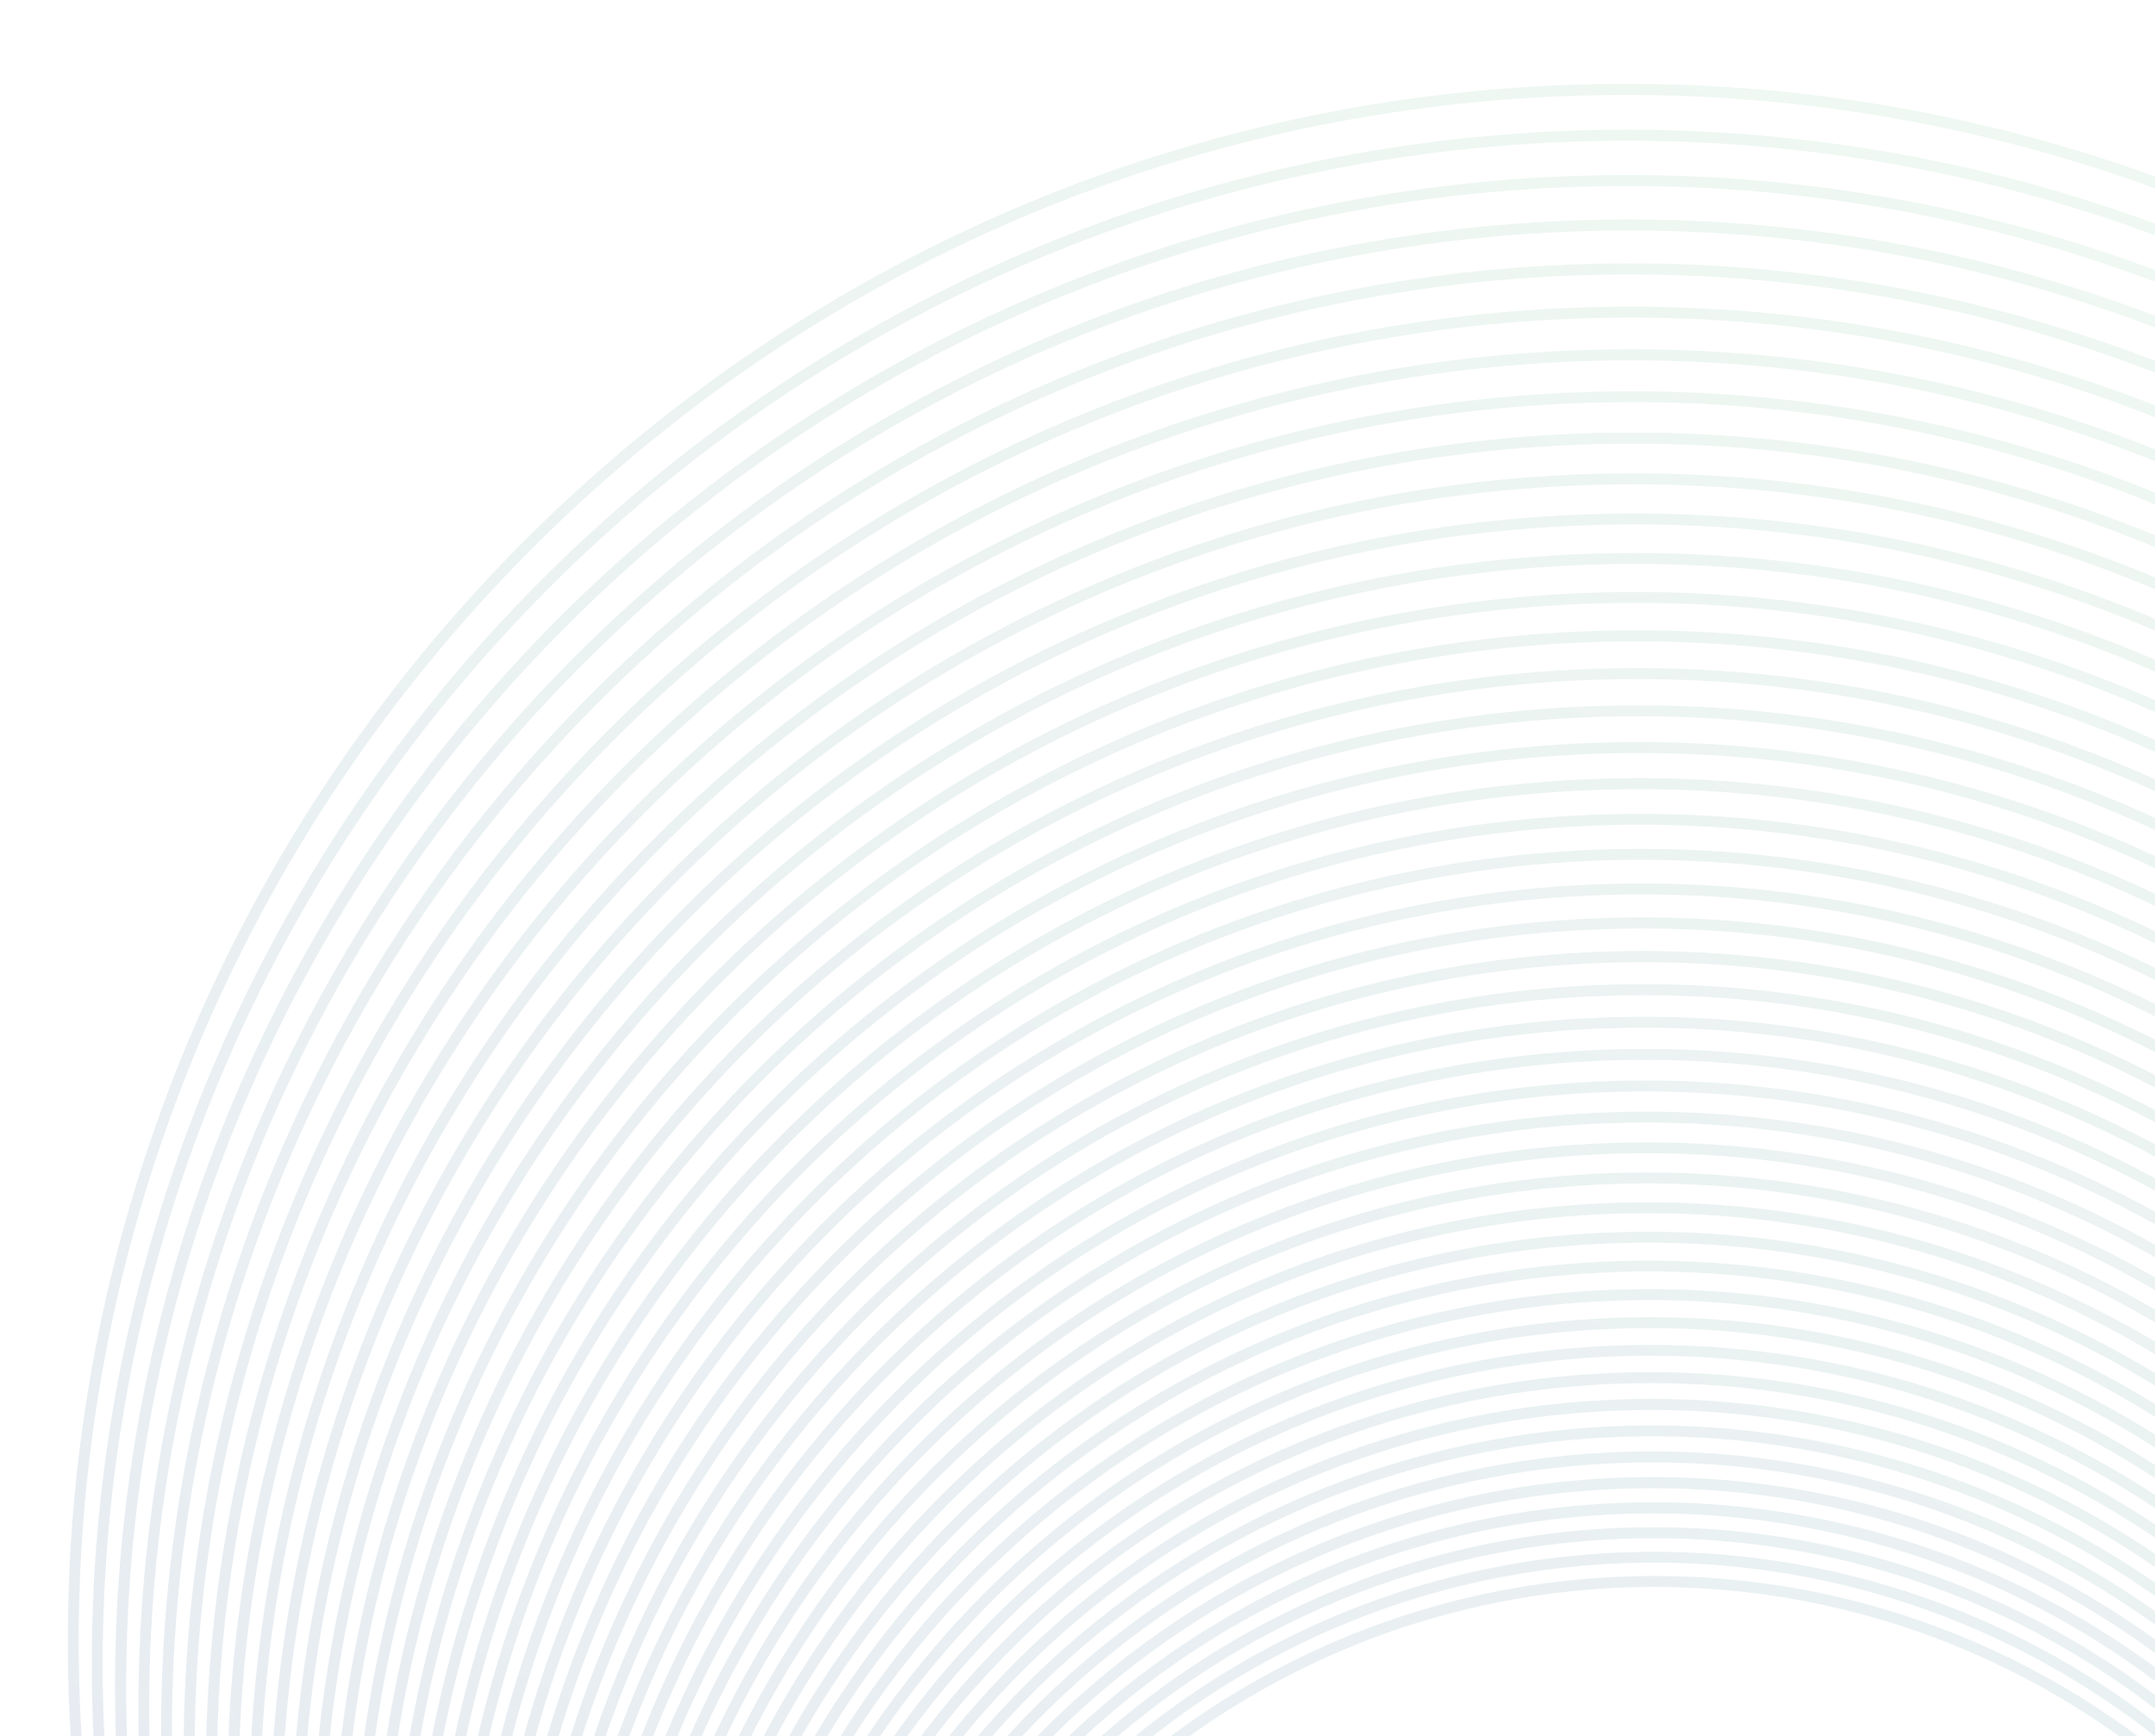 <?xml version="1.0" encoding="utf-8"?>
<!-- Generator: Adobe Illustrator 16.0.0, SVG Export Plug-In . SVG Version: 6.00 Build 0)  -->
<!DOCTYPE svg PUBLIC "-//W3C//DTD SVG 1.1//EN" "http://www.w3.org/Graphics/SVG/1.1/DTD/svg11.dtd">
<svg version="1.1" id="Layer_1" xmlns="http://www.w3.org/2000/svg" xmlns:xlink="http://www.w3.org/1999/xlink" x="0px" y="0px"
	 width="819.353px" height="660.065px" viewBox="0 0 819.353 660.065" enable-background="new 0 0 819.353 660.065"
	 xml:space="preserve">
<linearGradient id="SVGID_1_" gradientUnits="userSpaceOnUse" x1="1902.074" y1="5159.122" x2="1250.097" y2="4029.865" gradientTransform="matrix(0.532 0.847 -0.847 0.532 3629.648 -3073.766)">
	<stop  offset="0" style="stop-color:#263B8C"/>
	<stop  offset="0.53" style="stop-color:#4E8096"/>
	<stop  offset="1" style="stop-color:#7BC795"/>
</linearGradient>
<path opacity="0.12" fill="url(#SVGID_1_)" d="M26.232,647.112c11.887,306.797,256.383,550.59,556.805,568.106
	c1.068,0.096,2.266-0.021,3.33,0.075c2.511,0.18,5.043-0.023,7.553,0.121c15.504,0.941,31.223,1.154,47.045,0.51
	c15.82-0.612,31.512-2.011,46.826-4.146c1.641-0.2,3.457-0.271,5.163-0.474c0.272-0.046,0.548-0.021,0.751-0.1
	c300.584-38.5,528.093-301.44,516.14-609.948C1197.201,274.874,921.492,19.648,595.11,32.328
	C268.724,44.974,13.59,320.765,26.232,647.112z M1045.402,778.921c-8.986-231.964-205.107-413.354-437.035-404.403
	c-232.033,9.024-413.427,205.04-404.441,436.969c1.684,43.462,9.949,85.089,23.738,124.068
	c-15.129-40.813-24.296-84.432-26.069-130.22c-9.032-233.128,173.284-430.177,406.414-439.174
	c233.192-9.069,430.241,173.248,439.241,406.443c1.805,45.688-4.023,90.021-15.918,131.814
	C1042.064,864.524,1047.085,822.349,1045.402,778.921z M1025.904,907.783c10.359-38.952,15.215-80.062,13.573-122.427
	c-8.854-228.568-202.025-407.299-430.63-398.441c-228.572,8.855-407.37,201.996-398.549,430.602
	c1.675,42.328,9.697,82.938,23.07,120.971c-14.646-39.869-23.537-82.536-25.266-127.127
	c-8.896-229.636,170.723-423.802,400.426-432.666c229.7-8.898,423.797,170.722,432.66,400.39
	C1042.955,823.741,1037.357,866.97,1025.904,907.783z M214.546,817.352c-8.767-226.275,168.148-417.523,394.493-426.293
	c226.279-8.767,417.46,168.187,426.261,394.46c1.665,43.874-3.72,86.374-15.024,126.567c10.143-38.329,14.955-78.784,13.377-120.396
	c-8.758-225.18-199.117-401.275-424.332-392.551c-225.318,8.698-401.381,198.986-392.689,424.235
	c1.646,41.577,9.539,81.505,22.646,118.863C224.966,903.075,216.244,861.188,214.546,817.352z M1051.461,772.41
	c-9.121-235.457-208.162-419.6-443.582-410.497c-235.422,9.121-419.62,208.094-410.495,443.617
	c2.201,56.82,15.666,110.458,37.798,159.334c-23.736-50.496-37.912-106.505-40.203-165.654
	c-9.205-236.687,175.913-436.671,412.57-445.84c236.686-9.17,436.688,175.895,445.824,412.619
	c2.328,59.18-7.541,116.088-27.333,168.303C1044.357,883.849,1053.664,829.262,1051.461,772.41z M220.876,823.179
	c-8.671-222.921,165.718-411.258,388.606-419.894c222.918-8.636,411.322,165.681,419.924,388.602
	c1.703,43.051-3.609,84.757-14.637,124.185c9.965-37.637,14.672-77.262,13.088-118.154
	c-8.63-221.858-196.145-395.353-418.072-386.79c-221.96,8.635-395.455,196.115-386.86,417.976
	c1.584,40.891,9.343,80.033,22.153,116.788C231.036,907.47,222.545,866.263,220.876,823.179z M1057.62,765.825
	c-9.261-239.052-211.288-425.928-450.235-416.67c-239.02,9.26-425.878,211.201-416.652,450.254
	c2.24,57.811,16.015,112.362,38.553,162.049c-24.215-51.335-38.664-108.261-40.998-168.504
	c-9.305-240.185,178.474-443.223,418.759-452.549c240.181-9.306,443.241,178.608,452.547,418.793
	c2.334,60.243-7.669,118.115-27.907,171.173C1050.381,879.088,1059.857,823.567,1057.62,765.825z M227.137,828.938
	c-8.506-219.566,163.209-405.123,382.811-413.631c219.598-8.508,405.189,163.172,413.663,382.774
	c1.666,42.121-3.438,82.998-14.117,121.657c9.617-36.834,14.149-75.666,12.601-115.631
	c-8.471-218.641-193.246-389.635-411.85-381.131c-218.711,8.438-389.601,193.211-381.133,411.782
	c1.551,40.004,9.104,78.332,21.543,114.276C236.984,911.423,228.77,871.097,227.137,828.938z M1063.807,759.069
	c-9.362-242.549-214.379-432.238-456.922-422.807c-242.547,9.397-432.239,214.343-422.877,456.893
	c2.287,59.044,16.419,114.848,39.578,165.503c-24.803-52.373-39.779-110.479-42.162-171.989
	c-9.45-243.915,181.232-449.949,425.112-459.415c243.846-9.43,449.929,181.233,459.38,425.148
	c2.383,61.51-8.021,120.563-28.799,174.772C1056.391,874.841,1066.095,818.113,1063.807,759.069z M233.26,834.669
	c-8.383-216.379,160.799-399.164,377.146-407.547c216.344-8.381,399.197,160.798,407.577,377.075
	c1.6,41.306-3.367,81.319-13.804,119.144c9.372-36.068,13.835-74.075,12.353-113.223
	c-8.346-215.386-190.415-383.809-405.834-375.463c-215.424,8.279-383.882,190.35-375.537,405.735
	c1.481,39.146,8.906,76.693,21.041,111.929C242.902,915.38,234.857,875.904,233.26,834.669z M1070.128,752.239
	c-9.54-246.244-217.578-438.665-463.753-429.145c-246.178,9.555-438.702,217.525-429.163,463.738
	c2.363,60.102,16.71,116.999,40.351,168.561c-25.391-53.312-40.717-112.47-43.111-175.176
	C164.863,532.738,358.439,323.54,606.02,313.931c247.579-9.574,456.76,184.021,466.35,431.531
	c2.43,62.709-8.239,122.873-29.461,178.025C1062.555,870.18,1072.461,812.448,1070.128,752.239z M239.305,840.229
	c-8.289-213.056,158.393-393.135,371.584-401.465c213.095-8.186,393.208,158.427,401.498,371.515
	c1.602,40.445-3.256,79.735-13.41,116.898c9.088-35.439,13.51-72.726,12.021-111.116c-8.221-212.201-187.59-378.189-399.857-369.966
	c-212.27,8.294-378.258,187.661-370.004,399.792c1.453,38.428,8.711,75.261,20.578,109.783
	C248.719,919.475,240.838,880.713,239.305,840.229z M1076.514,745.301c-9.68-249.839-220.852-445.208-470.689-435.511
	c-249.84,9.662-445.194,220.815-435.519,470.588c2.372,61.232,16.967,119.185,41.157,171.616
	c-25.975-54.252-41.549-114.46-43.984-178.233c-9.769-251.24,186.738-463.604,438.049-473.358
	c251.279-9.752,463.625,186.737,473.361,438.049c2.437,63.772-8.466,124.976-30.13,181.104
	C1068.816,865.34,1078.885,806.502,1076.514,745.301z M245.314,845.761c-8.097-209.909,156.079-387.356,366.02-395.49
	c209.91-8.062,387.288,156.117,395.451,365.954c1.54,39.728-3.072,78.253-13.015,114.688c8.909-34.748,13.223-71.274,11.763-108.946
	c-8.102-209.119-184.869-372.603-393.952-364.502c-209.189,8.104-372.677,184.77-364.539,393.888
	c1.456,37.605,8.513,73.688,20.155,107.674C254.429,923.44,246.853,885.453,245.314,845.761z M1083.066,738.29
	c-9.823-253.57-224.129-451.923-477.732-442.08c-253.609,9.843-451.926,224.146-442.103,477.716
	c2.415,62.333,17.358,121.298,41.961,174.677c-26.427-55.229-42.414-116.485-44.933-181.488
	c-9.88-255.012,189.623-470.544,444.736-480.445c255.045-9.898,470.663,189.587,480.543,444.599
	c2.518,65.003-8.719,127.313-30.826,184.388C1075.18,860.495,1085.447,800.624,1083.066,738.29z M251.184,851.191
	c-8.012-206.79,153.732-381.568,360.588-389.617c206.791-8.012,381.538,153.765,389.584,360.555
	c1.504,38.836-2.969,76.534-12.598,112.202c8.664-34.018,12.837-69.713,11.41-106.53c-7.98-206.001-182.119-367.151-388.154-359.169
	c-206.107,7.984-367.188,182.122-359.171,388.122c1.427,36.816,8.313,72.083,19.612,105.259
	C260.064,927.232,252.722,889.995,251.184,851.191z M1089.648,731.108c-9.936-257.342-227.441-458.622-484.846-448.614
	c-257.376,9.971-458.656,227.476-448.688,484.781c2.458,63.428,17.641,123.342,42.759,177.592
	c-27.009-56.098-43.277-118.372-45.837-184.438c-10.029-258.88,192.469-477.668,451.386-487.731
	c258.916-10.013,477.771,192.466,487.8,451.346c2.56,66.064-8.911,129.414-31.46,187.499
	C1081.639,855.479,1092.105,794.536,1089.648,731.108z M256.949,856.595c-7.857-203.709,151.517-375.93,355.225-383.821
	c203.775-7.895,375.957,151.445,383.851,355.188c1.048,27.057-1.083,53.48-5.611,79.138c3.912-23.853,5.462-48.47,4.489-73.573
	c-7.831-203.025-179.443-361.801-382.498-353.898c-203.023,7.865-361.771,179.404-353.937,382.43
	c0.972,25.104,4.487,49.458,10.237,73.038C262.204,909.831,257.998,883.683,256.949,856.595z M1096.332,723.885
	c-10.154-261.208-230.827-465.47-492.07-455.349c-261.248,10.121-465.454,230.879-455.3,492.087
	c2.471,64.663,17.943,125.803,43.647,181.056c-27.527-57.174-44.258-120.663-46.869-188.064
	c-10.18-262.752,195.348-484.882,458.135-495.062c262.783-10.182,484.914,195.381,495.095,458.168
	c2.61,67.365-9.188,132.03-32.244,191.164C1088.112,850.803,1098.804,788.583,1096.332,723.885z M262.643,861.86
	c-7.773-200.66,149.262-370.317,349.956-378.128c200.726-7.808,370.384,149.228,378.16,349.954
	c1.065,26.61-1.05,52.588-5.491,77.834c3.821-23.543,5.391-47.68,4.467-72.409c-7.783-200.007-176.869-356.446-376.877-348.698
	c-200.078,7.752-356.453,176.801-348.736,376.88c0.989,24.621,4.422,48.601,10.02,71.778
	C267.761,914.279,263.71,888.505,262.643,861.86z M1103.146,716.522c-10.305-265.079-234.354-472.383-499.433-462.131
	c-265.151,10.256-472.454,234.34-462.183,499.452c2.582,65.755,18.303,128.02,44.593,184.247
	c-28.113-58.148-45.196-122.759-47.853-191.32c-10.336-266.796,198.287-492.231,465.013-502.547
	c266.826-10.338,492.229,198.266,502.565,465.061c2.656,68.562-9.373,134.335-32.939,194.451
	C1094.738,845.678,1105.665,782.417,1103.146,716.522z M268.332,867.095C260.67,669.346,415.27,502.251,613.02,494.591
	c197.814-7.664,364.841,146.938,372.502,344.684c1.012,26.099-0.953,51.52-5.279,76.213c3.673-22.95,5.225-46.645,4.322-70.823
	C976.93,647.599,810.334,493.465,613.271,501.1c-197.064,7.666-351.201,174.194-343.566,371.26
	c0.937,24.177,4.316,47.681,9.786,70.277C273.238,918.388,269.31,893.16,268.332,867.095z M1109.994,709.124
	c-10.424-269.055-237.752-479.543-506.838-469.117C334.102,250.43,123.705,477.842,134.131,746.962
	c2.6,67.093,18.744,130.608,45.629,187.944c-28.846-59.248-46.319-125.181-49.066-195.183
	c-10.49-270.766,201.26-499.635,472.06-510.126c270.765-10.476,499.618,201.31,510.108,472.074
	c2.676,69.97-9.613,136.985-33.785,198.326C1101.442,840.751,1112.595,776.248,1109.994,709.124z M273.848,872.198
	c-7.513-194.805,144.745-359.408,339.549-366.956c194.803-7.547,359.443,144.815,366.99,339.615
	c1.016,25.309-0.869,50.147-5.015,74.181c3.489-22.361,4.997-45.4,4.088-68.894c-7.523-194.19-171.596-346.055-365.78-338.5
	C419.49,519.169,267.658,683.239,275.181,877.43c0.91,23.493,4.163,46.348,9.442,68.404
	C278.631,922.158,274.865,897.574,273.848,872.198z M1117.039,701.51c-10.546-273.095-241.354-486.638-514.481-476.038
	C329.463,236.034,115.937,466.791,126.48,739.887c3.258,83.153,27.111,160.637,66.15,228.102
	c-41.266-69.198-66.321-149.312-69.656-235.377C112.361,457.737,327.27,225.487,602.18,214.802
	c274.941-10.652,507.211,204.309,517.826,479.183c3.335,86.065-15.479,167.948-51.203,240.091
	C1102.44,863.864,1120.264,784.731,1117.039,701.51z M279.326,877.269c-7.469-191.856,142.654-354.112,334.513-361.514
	c191.856-7.433,354.044,142.692,361.478,334.55c0.989,24.656-0.715,48.834-4.748,72.245c3.373-21.84,4.874-44.193,4.021-67.075
	c-7.411-191.307-169.134-340.934-360.544-333.482c-191.347,7.413-341.007,169.067-333.593,360.445
	c0.916,22.809,4.143,44.979,9.193,66.493C283.814,925.866,280.246,901.928,279.326,877.269z M1124.218,693.821
	C1113.445,416.618,879.187,199.9,602.018,210.639C324.846,221.377,108.091,455.567,118.765,732.81
	c3.276,84.561,27.626,163.328,67.396,231.861c-42.033-70.3-67.552-151.766-70.943-239.304
	C104.408,446.382,322.613,210.61,601.598,199.784c279.017-10.845,514.809,207.391,525.585,486.447
	c3.422,87.468-15.753,170.633-52.183,244.004C1109.346,858.831,1127.462,778.419,1124.218,693.821z M284.699,882.237
	c-7.323-189.013,140.488-348.812,329.543-356.07c189.012-7.389,348.779,140.494,356.104,329.543
	c0.938,24.212-0.716,47.91-4.625,70.972c3.354-21.463,4.802-43.4,3.932-65.87C962.35,672.31,802.977,524.894,614.439,532.162
	c-188.468,7.267-335.956,166.607-328.688,355.146c0.904,22.433,4.084,44.296,9.049,65.367
	C289.123,930.051,285.605,906.521,284.699,882.237z M1131.396,686.069c-10.901-281.35-248.613-501.348-529.958-490.43
	c-281.35,10.899-501.365,248.613-490.465,529.963c3.33,85.96,28.077,166.085,68.575,235.756
	c-42.796-71.503-68.817-154.322-72.264-243.299c-11.003-283.195,210.49-522.544,493.724-533.517
	c283.229-10.973,522.578,210.521,533.515,493.72c3.447,88.977-16.083,173.596-53.188,248.158
	C1116.32,853.826,1134.759,772.028,1131.396,686.069z M290,887.143c-7.215-186.204,138.395-343.554,324.638-350.77
	c186.206-7.214,343.554,138.398,350.802,324.602c0.879,23.565-0.627,46.675-4.391,69.046c3.172-20.842,4.574-42.194,3.729-64.012
	c-7.194-185.692-164.151-330.941-349.911-323.744c-185.763,7.197-331.012,164.154-323.819,349.811
	c0.849,21.888,3.898,43.033,8.668,63.531C294.267,933.558,290.946,910.67,290,887.143z M1138.705,678.171
	c-11.029-285.562-252.333-508.866-537.894-497.804C315.284,191.43,92.009,432.662,103.042,718.26
	c3.421,87.502,28.639,169.085,69.936,239.96c-43.634-72.741-70.257-157.048-73.767-247.633
	C88.04,423.143,312.928,180.183,600.408,169.081c287.545-11.158,530.521,213.658,541.623,501.14
	c3.51,90.586-16.547,176.665-54.457,252.565C1123.298,848.892,1142.126,765.638,1138.705,678.171z M295.159,891.951
	c-7.106-183.434,136.397-338.469,319.866-345.576c183.465-7.108,338.535,136.359,345.643,319.794
	c0.928,23.081-0.629,45.777-4.339,67.736c3.118-20.426,4.536-41.367,3.707-62.774c-7.089-182.985-161.733-326.097-344.788-319.005
	c-183.059,7.092-326.166,161.739-319.043,344.723c0.828,21.372,3.83,42.179,8.516,62.234
	C299.357,937.477,296.019,915.036,295.159,891.951z M1146.142,670.062c-11.229-289.809-256.091-516.421-545.897-505.192
	C310.472,176.095,83.841,421.009,95.102,710.745c3.421,89.22,29.138,172.255,71.344,244.398
	c-44.676-73.966-71.809-159.833-75.383-252.095C79.727,411.257,307.934,164.6,599.797,153.292
	c291.895-11.309,538.433,216.956,549.738,508.749c3.574,92.263-16.863,180.004-55.65,257.206
	C1130.417,844.089,1149.597,759.244,1146.142,670.062z M300.353,896.724C293.351,715.997,434.68,563.309,615.41,556.307
	c180.725-7.037,333.447,134.295,340.447,314.986c0.494,12.741,0.09,25.31-0.838,37.659c0.645-10.793,0.771-21.672,0.345-32.698
	c-6.988-180.387-159.356-321.388-339.739-314.399C435.205,568.88,294.238,721.21,301.193,901.63
	c0.495,10.991,1.43,21.864,2.942,32.539C302.217,921.897,300.846,909.43,300.353,896.724z M1153.748,661.878
	c-11.361-294.123-259.956-524.109-554.111-512.696C305.48,160.578,75.421,409.091,86.815,703.213
	c3.539,90.448,29.648,174.739,72.443,247.924c-45.235-75.078-72.788-162.162-76.414-255.764
	C71.37,399.196,302.969,148.892,599.146,137.435c296.245-11.509,546.55,220.14,557.992,516.354
	c3.627,93.602-17.107,182.588-56.431,260.941C1137.746,838.456,1157.287,752.36,1153.748,661.878z M305.402,901.435
	c-6.896-178.022,132.363-328.471,310.352-335.332c178.02-6.932,328.5,132.257,335.398,310.346
	c0.516,12.396,0.133,24.658-0.803,36.801c0.651-10.625,0.787-21.262,0.371-32.014c-6.884-177.68-156.979-316.714-334.725-309.793
	c-177.713,6.886-316.639,157.082-309.72,334.76c0.382,10.754,1.343,21.418,2.812,31.891
	C307.214,926.06,305.92,913.862,305.402,901.435z M1161.349,653.589c-11.562-298.47-263.861-531.948-562.299-520.386
	C300.443,144.789,67.102,397.064,78.665,695.535c3.574,92.266,30.261,178.217,74.032,252.698
	c-46.348-76.405-74.586-165.176-78.282-260.591c-11.65-300.701,223.472-554.809,524.138-566.475
	c300.663-11.616,554.74,223.524,566.39,524.226c3.699,95.481-17.656,186.174-57.916,266.004
	C1145.003,833.714,1164.89,745.892,1161.349,653.589z M310.383,906.043c-6.795-175.386,130.393-323.559,305.778-330.353
	c175.349-6.794,323.622,130.354,330.416,305.705c0.504,12.122,0.112,24.143-0.731,36.008c0.559-10.348,0.707-20.711,0.298-31.26
	c-6.782-175.042-154.739-311.996-329.779-305.214C441.32,587.746,304.4,735.67,311.219,910.741
	c0.373,10.551,1.323,20.941,2.715,31.108C312.176,930.12,310.853,918.167,310.383,906.043z M1169.121,645.231
	c-11.74-303.03-267.738-539.965-570.73-528.227c-302.959,11.737-539.861,267.769-528.153,570.8
	c3.64,93.941,30.834,181.481,75.577,257.197c-47.291-77.742-76.24-168.062-80.008-265.329
	C53.985,374.557,292.694,116.569,597.881,104.764c305.286-11.862,563.207,226.901,575.029,532.018
	c3.768,97.267-18.072,189.556-59.242,270.759C1152.417,828.523,1172.759,739.173,1169.121,645.231z M315.328,910.582
	c-6.691-172.713,128.381-318.745,301.198-325.473c172.744-6.728,318.814,128.448,325.507,301.193
	c0.42,11.714,0.111,23.219-0.683,34.601c0.542-9.897,0.74-19.852,0.351-29.92c-6.683-172.475-152.537-307.385-324.975-300.704
	C444.181,596.933,309.308,742.75,315.99,915.256c0.389,10.037,1.388,19.945,2.695,29.771
	C316.944,933.708,315.779,922.229,315.328,910.582z M1177.054,636.656C1165.144,329.211,905.3,88.636,597.753,100.55
	C290.203,112.483,49.75,372.389,61.661,679.833c3.699,95.486,31.332,184.554,76.88,261.541
	c-48.098-79.049-77.584-170.823-81.414-269.699c-12.002-309.773,230.3-571.57,540.174-583.61
	c309.811-11.985,571.642,230.315,583.642,540.071c3.83,98.842-18.432,192.688-60.304,275.19
	C1160.093,823.011,1180.787,732.104,1177.054,636.656z M320.166,915.062c-6.592-170.146,126.506-314.009,296.751-320.675
	c170.149-6.521,314.014,126.611,320.604,296.758c0.434,11.162,0.21,22.217-0.566,33.152c0.526-9.419,0.739-18.963,0.368-28.551
	c-6.584-169.939-150.304-302.874-320.241-296.29c-170.01,6.586-302.946,150.239-296.361,320.214
	c0.37,9.553,1.318,18.984,2.572,28.335C321.709,937.193,320.599,926.226,320.166,915.062z M1185.052,627.977
	c-12.09-312.067-275.843-556.197-587.945-544.105C284.935,95.965,40.961,359.747,53.052,671.833
	c3.728,97.131,31.828,187.656,78.215,265.914c-48.972-80.321-78.931-173.689-82.858-274.171
	C36.259,349.073,282.18,83.312,596.613,71.13c314.465-12.183,580.208,233.738,592.394,548.257
	c3.893,100.447-18.787,195.859-61.396,279.76C1167.769,817.501,1188.849,725.07,1185.052,627.977z M609.645,1211.445
	c-153.691-9.654-278.618-134.74-284.71-291.974c-6.493-167.61,124.595-309.337,292.31-315.834
	C784.921,597.141,926.617,728.3,933.111,895.91c6.09,157.198-108.785,291.609-261.307,313.092
	c-10.199,1.459-20.52,2.407-30.999,2.813C630.292,1212.223,619.924,1212.041,609.645,1211.445z M1193.22,619.259
	C1180.945,302.394,913.211,54.682,596.417,66.972C279.623,79.26,31.887,346.928,44.161,663.74
	c3.863,98.806,32.569,190.849,79.831,270.376c-49.949-81.618-80.551-176.539-84.513-278.803
	C27.111,336.085,276.754,66.322,595.947,53.938c319.156-12.364,588.99,237.272,601.357,556.518
	c3.928,102.231-19.24,199.234-62.689,284.439C1175.615,811.949,1197.08,717.958,1193.22,619.259z M1205.736,601.416
	c4.713,121.651-28.166,236.217-88.06,332.55c57.058-94.271,88.351-205.516,83.74-323.668
	C1188.992,288.739,917.34,37.301,595.785,49.759C274.229,62.216,22.846,333.936,35.338,655.474
	C39.915,773.628,79.689,882.19,143.9,971.763C76.698,880.314,35.088,768.603,30.375,646.952
	C17.818,322.862,271.215,49.06,595.273,36.54C919.259,23.988,1193.148,277.398,1205.736,601.416z"/>
</svg>
